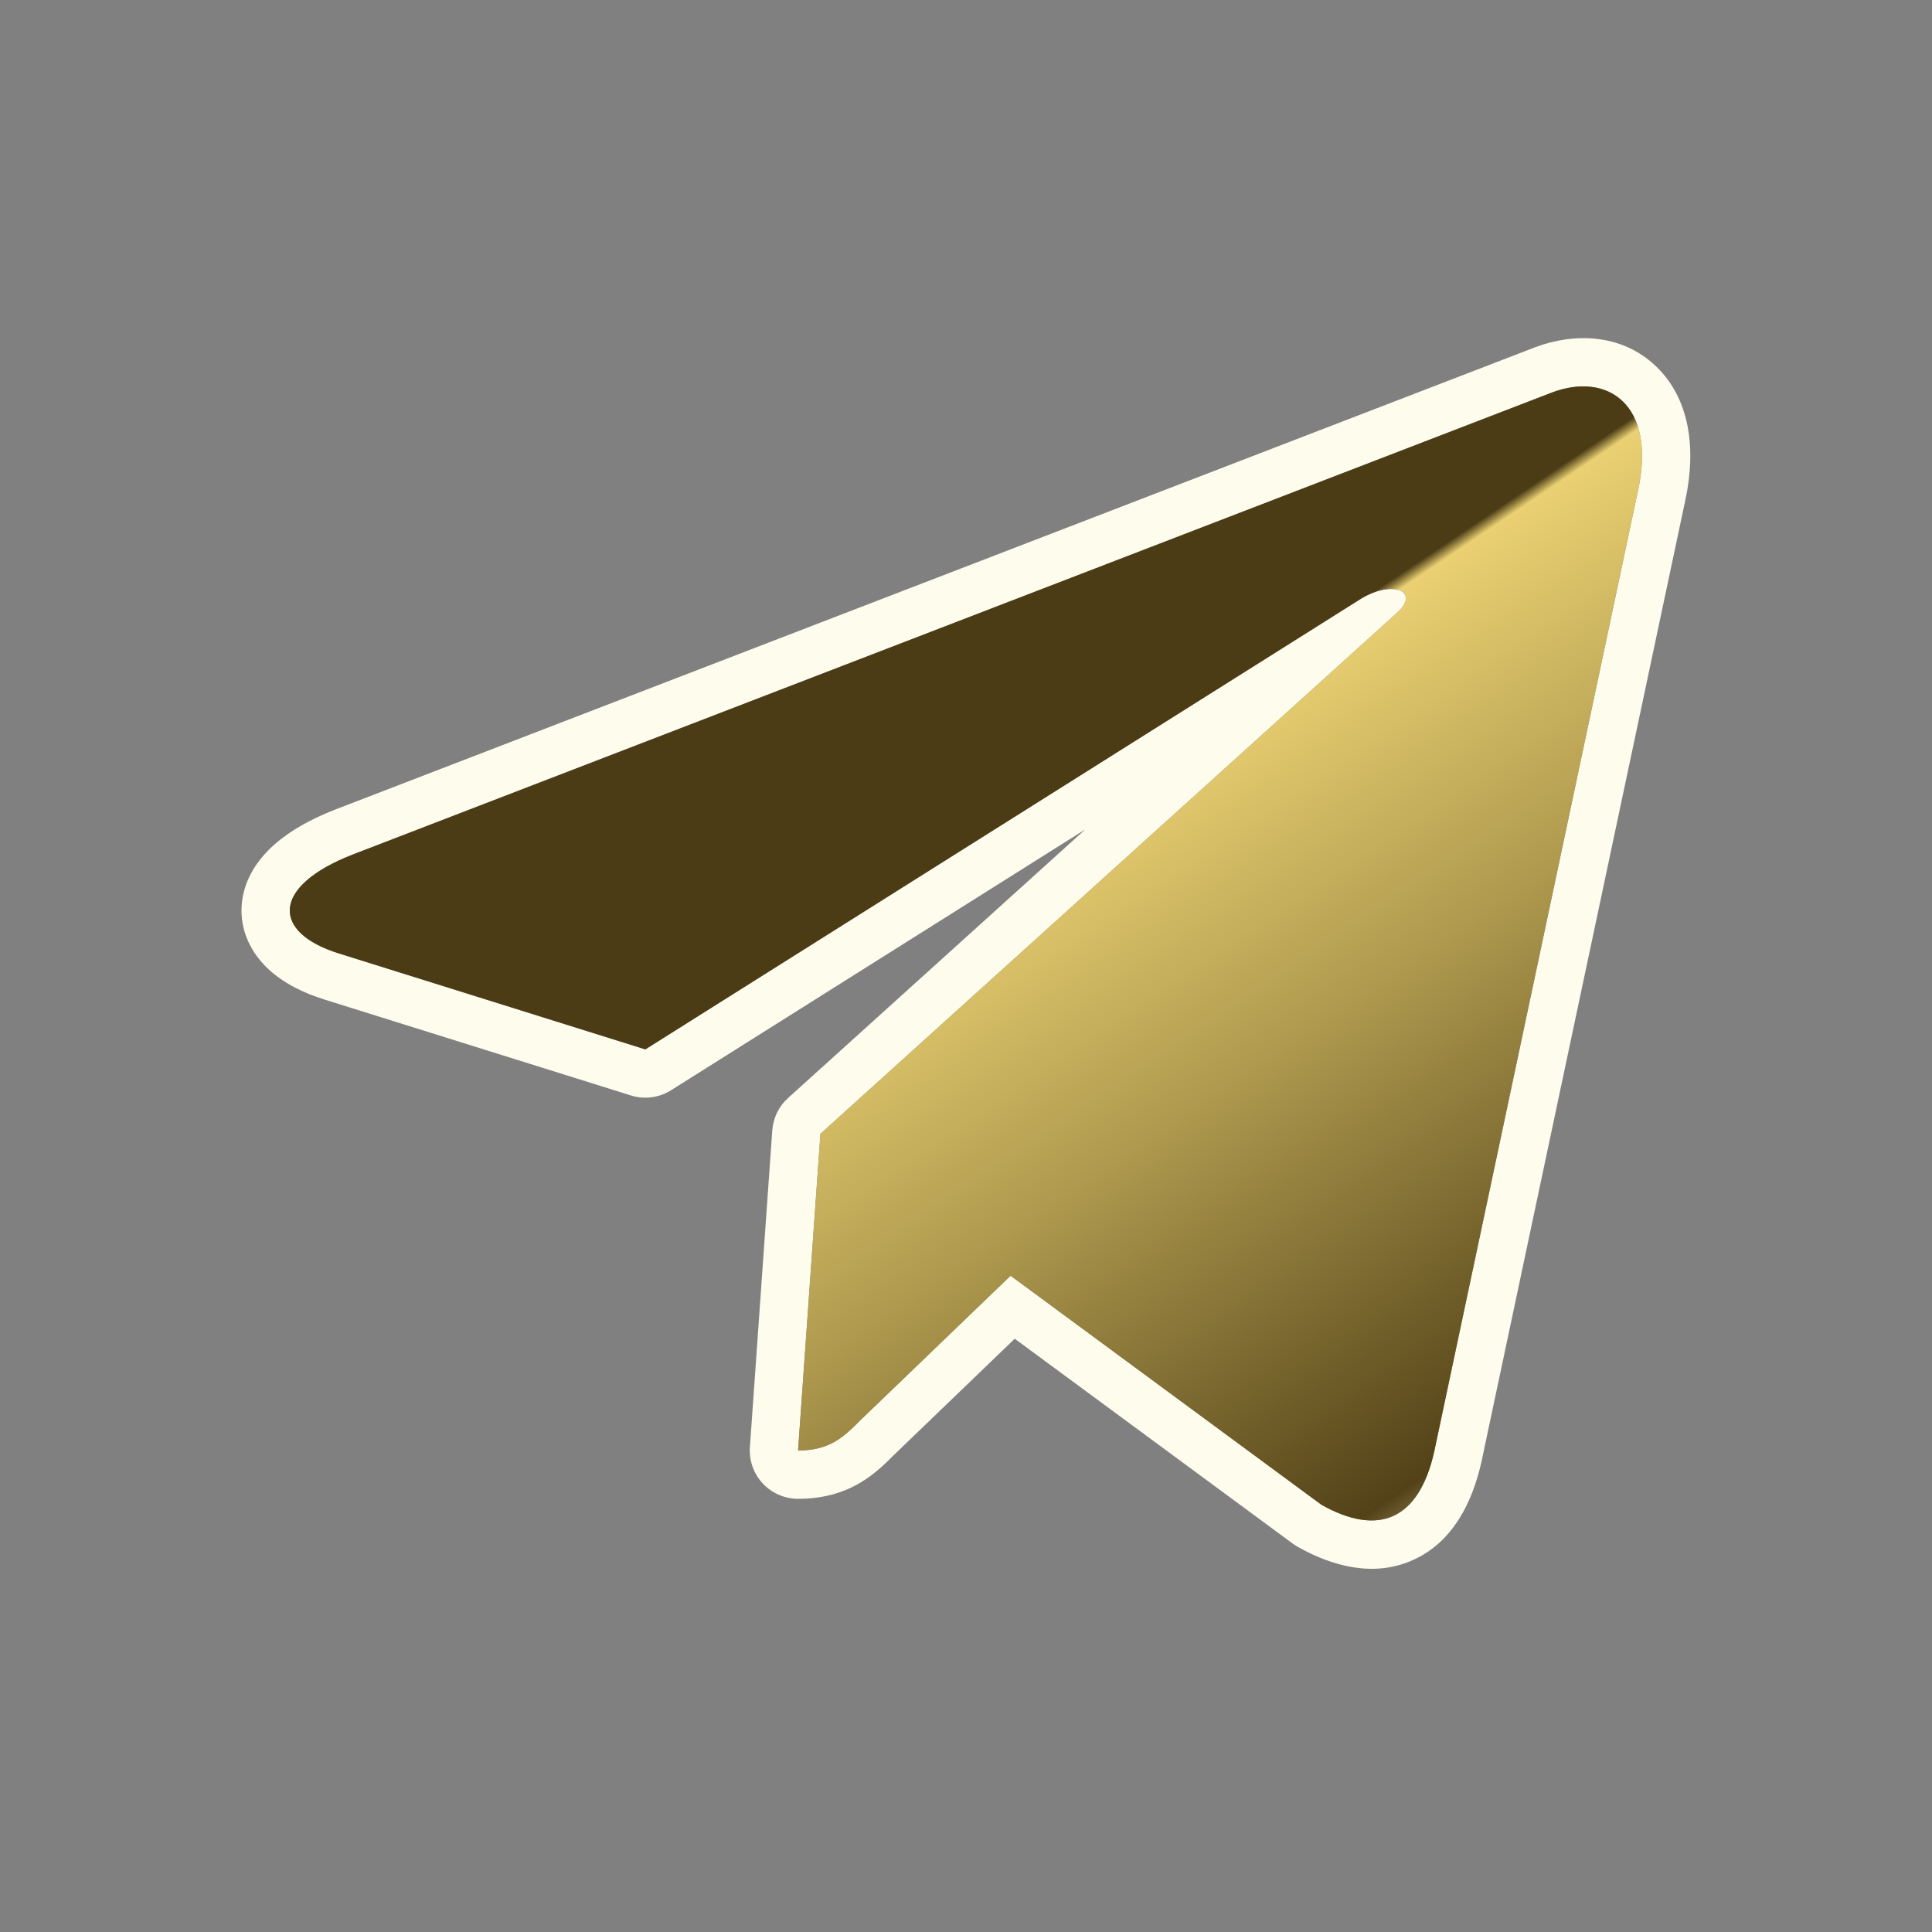 <svg width="40" height="40" viewBox="0 0 40 40" fill="none" xmlns="http://www.w3.org/2000/svg">
<rect x="0" y="0" width="40" height="40" fill="#808080" stroke="none"/>
<path fill-rule="evenodd" clip-rule="evenodd" d="M7.299 17.694L32.136 8.125C33.286 7.694 34.292 8.38 33.917 10.137L29.692 30.062C29.373 31.468 28.542 31.818 27.361 31.156L20.923 26.412L17.817 29.4C17.728 29.49 17.642 29.575 17.552 29.653C17.298 29.874 17.014 30.031 16.523 30.031L16.986 23.475L28.917 12.694C29.331 12.325 29.012 12.087 28.514 12.242C28.513 12.242 28.511 12.242 28.51 12.243C28.385 12.282 28.249 12.346 28.111 12.438L13.361 21.726L7.011 19.738C5.63 19.307 5.605 18.357 7.299 17.694ZM22.47 17.172L13.894 22.572C13.646 22.728 13.342 22.768 13.062 22.68L6.713 20.693C6.713 20.693 6.713 20.693 6.713 20.693C6.284 20.558 5.869 20.358 5.55 20.058C5.217 19.745 4.956 19.281 5.006 18.715C5.053 18.182 5.359 17.77 5.684 17.483C6.014 17.191 6.445 16.955 6.935 16.763L6.94 16.761L31.785 7.189C32.594 6.885 33.582 6.903 34.294 7.592C34.992 8.268 35.119 9.297 34.895 10.346L30.671 30.27L30.668 30.283C30.48 31.109 30.079 31.923 29.265 32.294C28.445 32.669 27.58 32.425 26.872 32.028C26.836 32.008 26.801 31.986 26.768 31.961L21.009 27.717L18.518 30.114C18.512 30.119 18.506 30.125 18.5 30.131C18.344 30.288 18.105 30.528 17.792 30.709C17.429 30.92 17.015 31.031 16.523 31.031C16.246 31.031 15.981 30.916 15.792 30.713C15.602 30.51 15.506 30.237 15.526 29.961L15.989 23.405C16.007 23.147 16.124 22.906 16.316 22.733L22.47 17.172Z" fill="#FEFCEC"/>
<path d="M33.917 10.137L29.692 30.062C29.373 31.468 28.542 31.818 27.361 31.156L20.923 26.412L17.817 29.4C17.473 29.744 17.186 30.031 16.523 30.031L16.986 23.475L28.917 12.694C29.436 12.232 28.804 11.975 28.111 12.438L13.361 21.726L7.011 19.738C5.63 19.307 5.605 18.357 7.299 17.694L32.136 8.125C33.286 7.694 34.292 8.38 33.917 10.137Z" fill="url(#paint0_linear_136_9)"/>
<defs>
<linearGradient id="paint0_linear_136_9" x1="8" y1="11.5" x2="26.5" y2="39" gradientUnits="userSpaceOnUse">
<stop offset="0.363" stop-color="#4B3C16"/>
<stop offset="0.371" stop-color="#EAD072"/>
<stop offset="0.568" stop-color="#AE994E"/>
<stop offset="0.839" stop-color="#534218"/>
<stop offset="0.922" stop-color="#FFF2C2"/>
</linearGradient>
</defs>
</svg>
